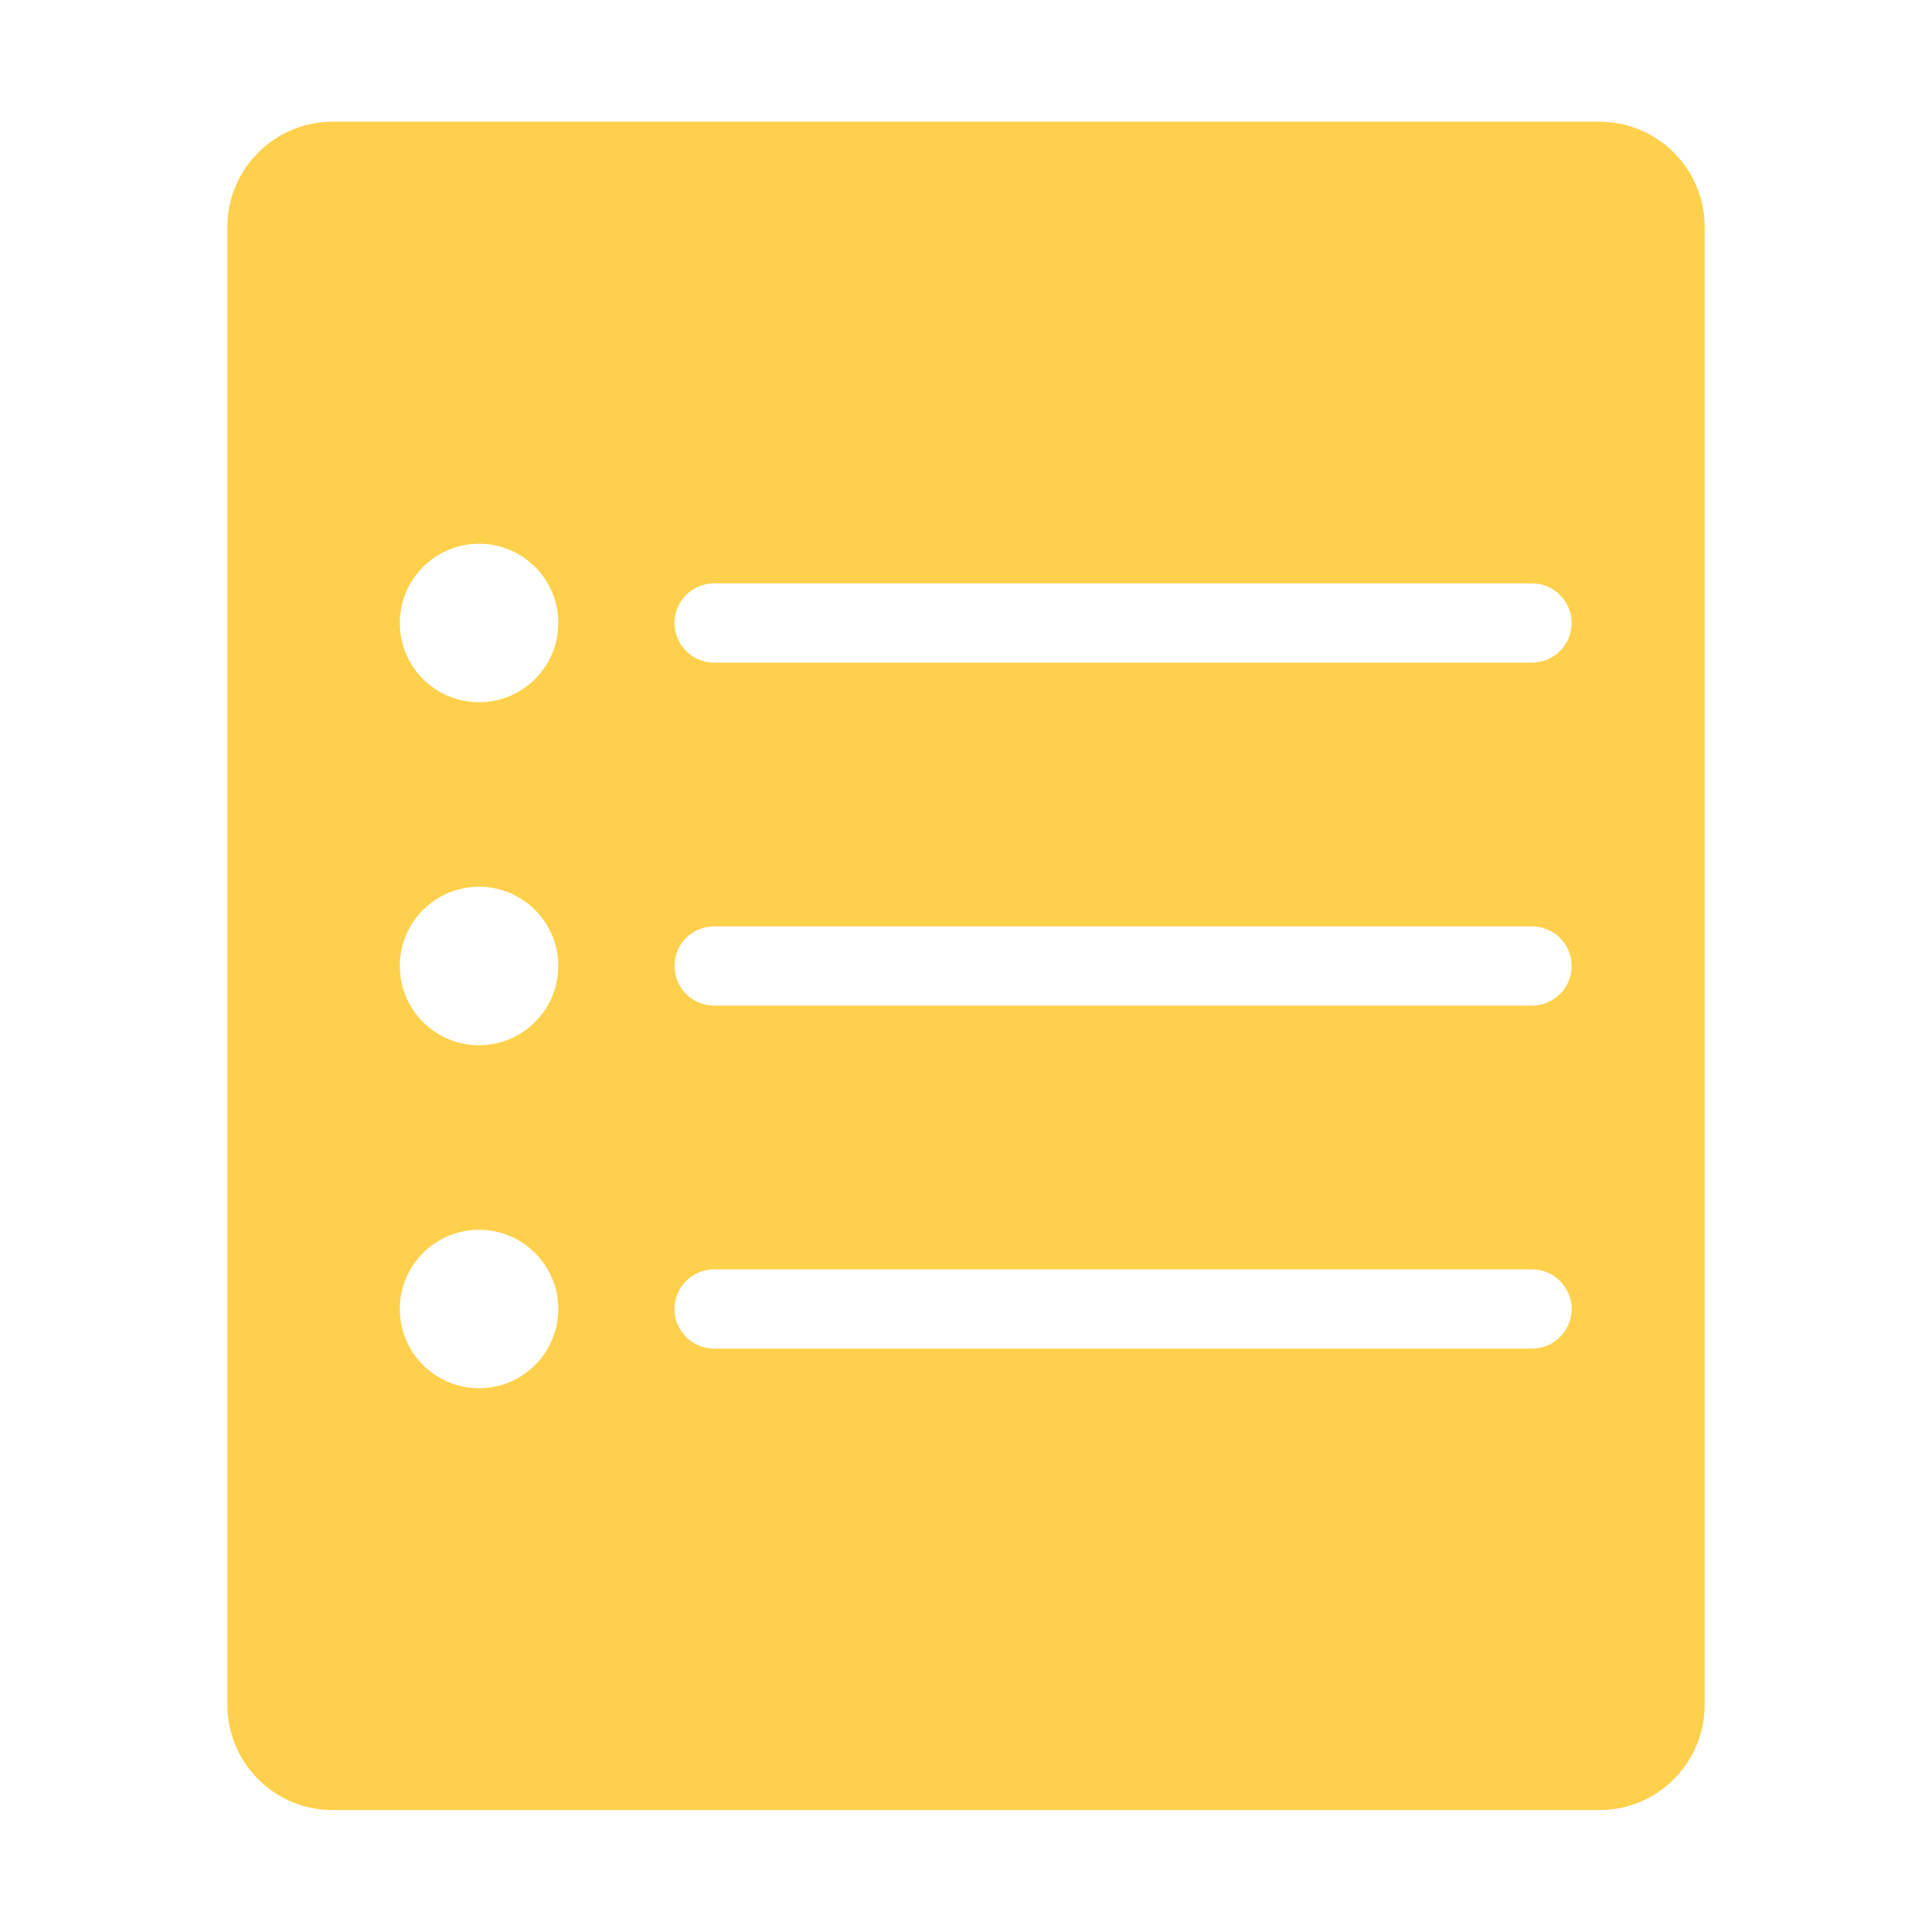 <?xml version="1.0" standalone="no"?><!DOCTYPE svg PUBLIC "-//W3C//DTD SVG 1.1//EN" "http://www.w3.org/Graphics/SVG/1.1/DTD/svg11.dtd"><svg t="1576821010847" class="icon" viewBox="0 0 1024 1024" version="1.1" xmlns="http://www.w3.org/2000/svg" p-id="6699" xmlns:xlink="http://www.w3.org/1999/xlink" width="200" height="200"><defs><style type="text/css"></style></defs><path d="M847.6 64.5H176.4c-30.9 0-55.9 25-55.9 55.9v783.1c0 30.9 25 55.9 55.9 55.9h671.2c30.9 0 55.9-25 55.9-55.9V120.4c0.1-30.9-25-55.9-55.9-55.9zM253.9 735.8c-23.2 0-42-18.8-42-42s18.8-42 42-42 42 18.8 42 42-18.8 42-42 42z m0-181.8c-23.2 0-42-18.8-42-42s18.8-42 42-42 42 18.8 42 42-18.8 42-42 42z m0-181.8c-23.2 0-42-18.8-42-42s18.8-42 42-42 42 18.8 42 42-18.8 42-42 42zM812 714.8H378.5c-11.6 0-21-9.4-21-21s9.4-21 21-21H812c11.6 0 21 9.4 21 21s-9.4 21-21 21z m0-181.8H378.5c-11.6 0-21-9.4-21-21s9.4-21 21-21H812c11.6 0 21 9.4 21 21s-9.4 21-21 21z m0-181.8H378.5c-11.6 0-21-9.4-21-21s9.4-21 21-21H812c11.6 0 21 9.4 21 21s-9.4 21-21 21z" p-id="6700" fill="#ffd04b"></path></svg>
